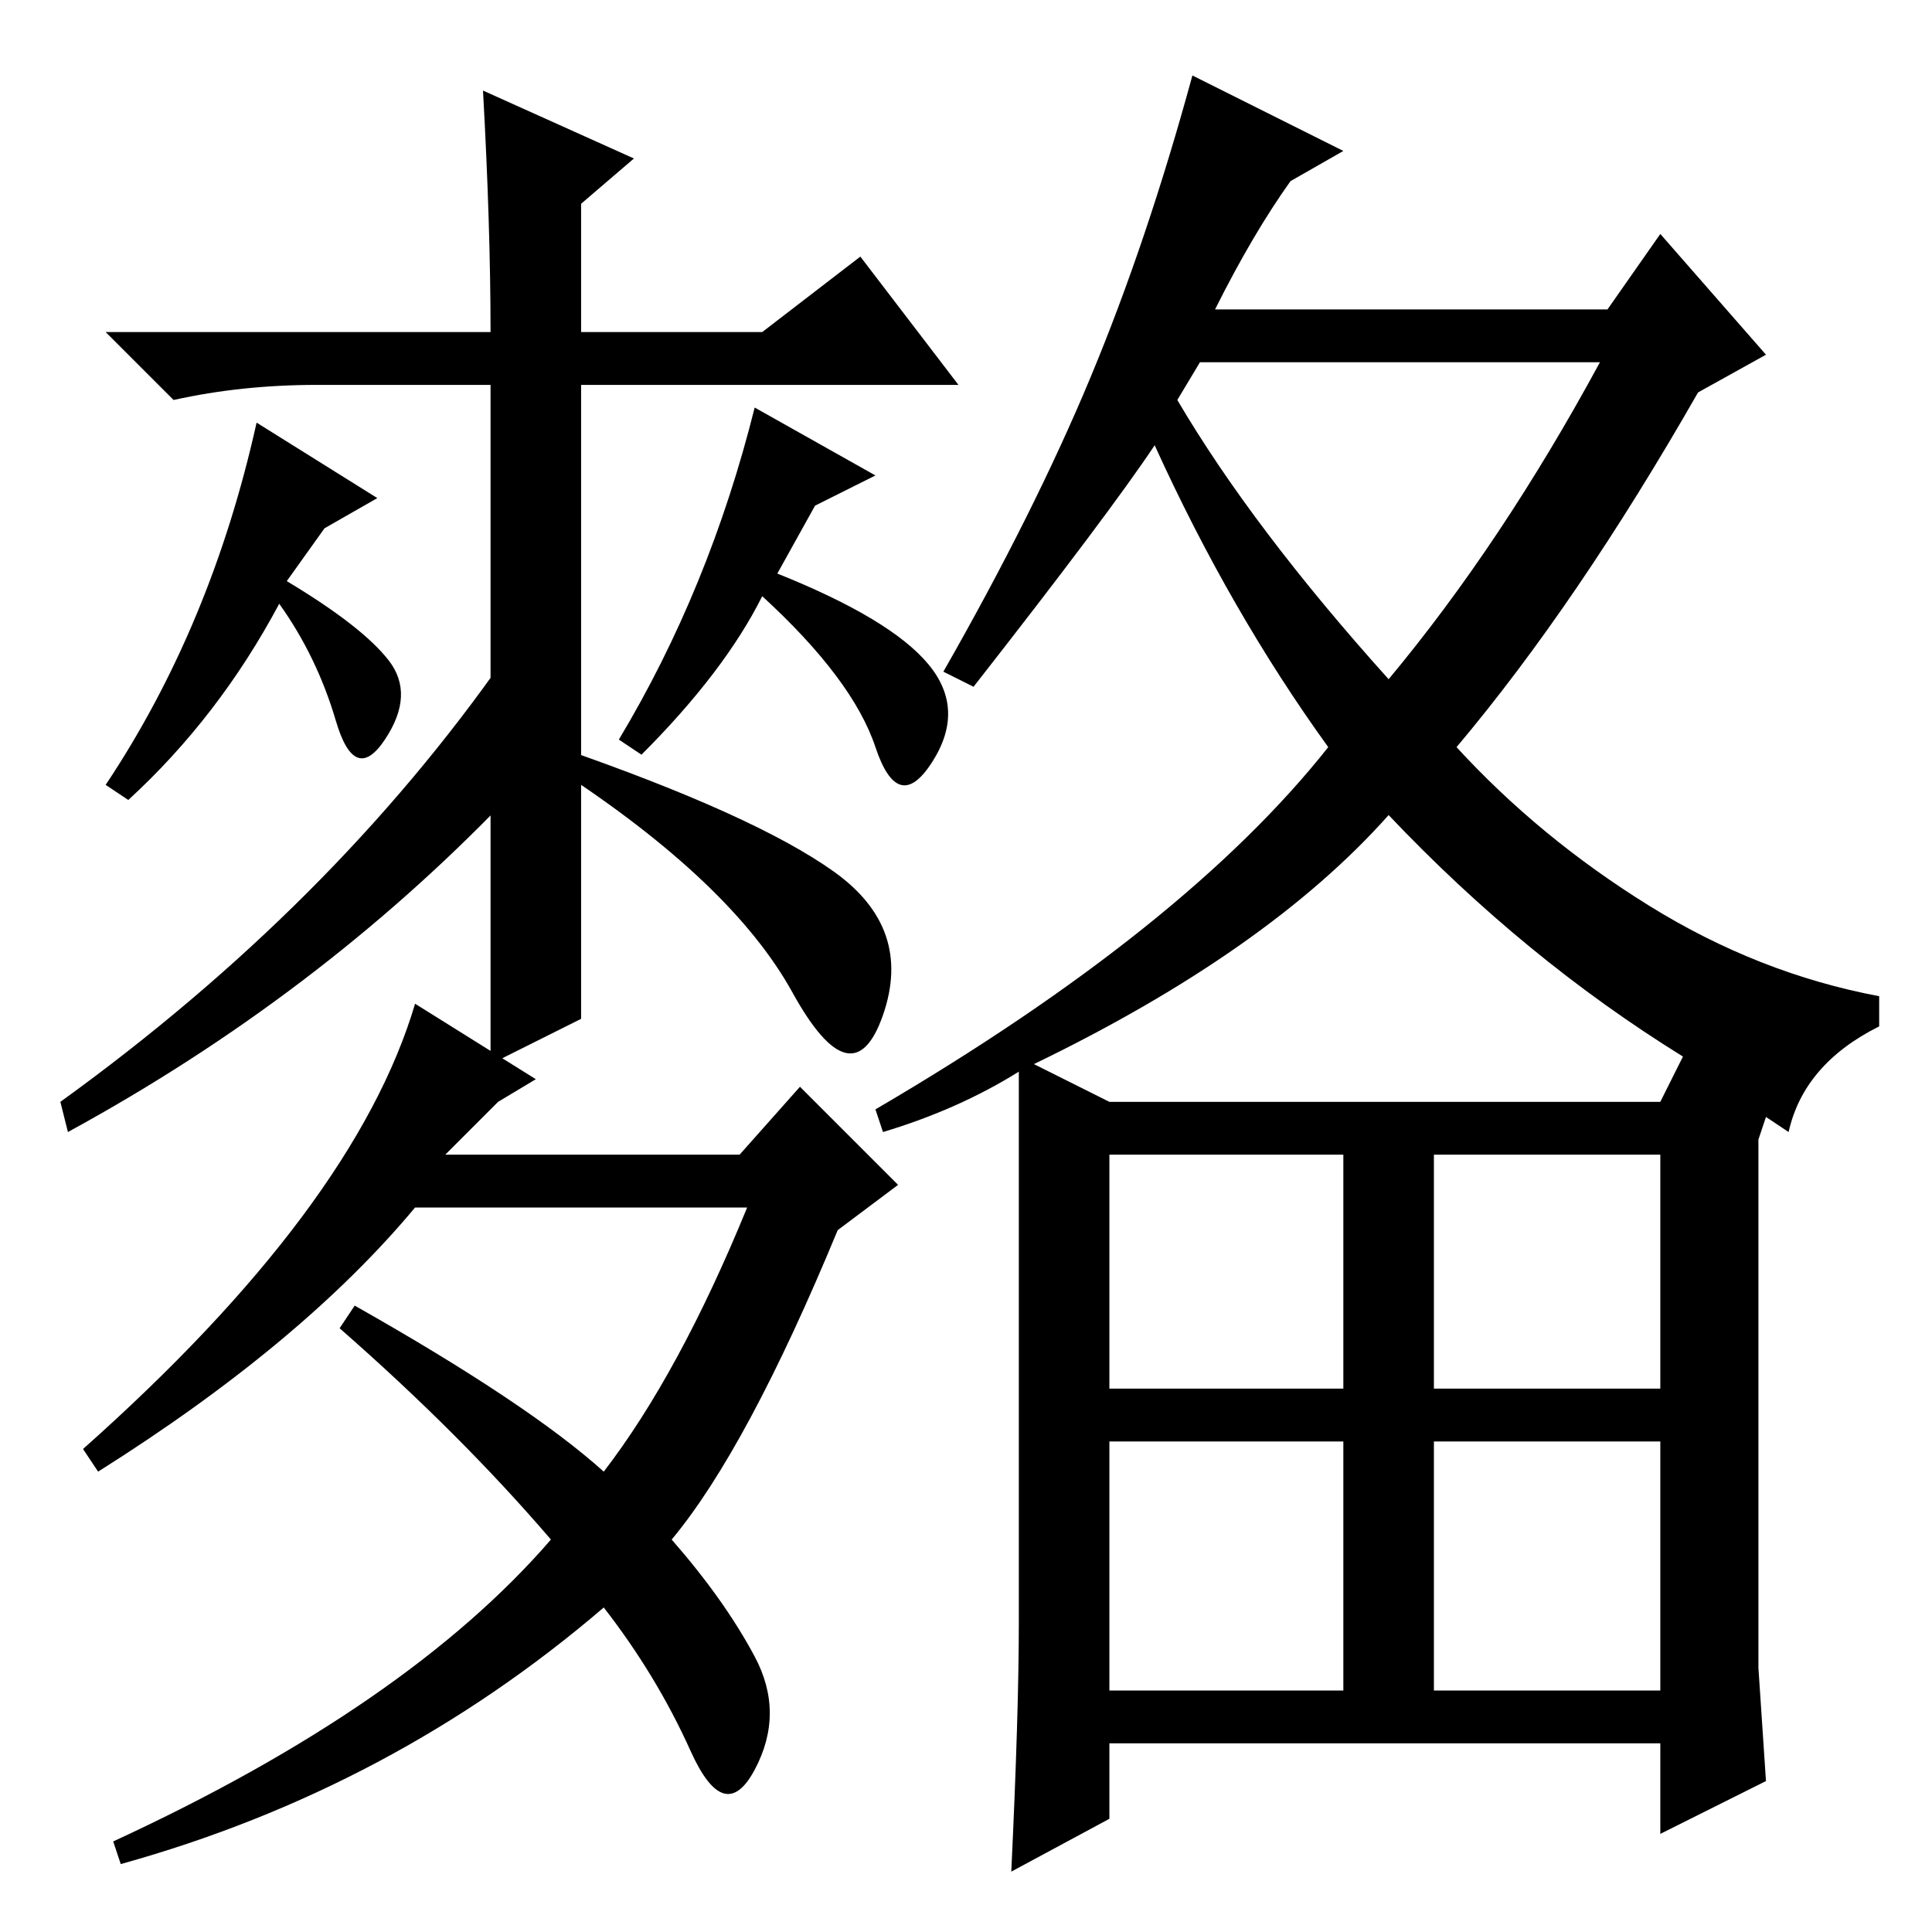 <?xml version="1.0" standalone="no"?>
<!DOCTYPE svg PUBLIC "-//W3C//DTD SVG 1.1//EN" "http://www.w3.org/Graphics/SVG/1.1/DTD/svg11.dtd" >
<svg xmlns="http://www.w3.org/2000/svg" xmlns:xlink="http://www.w3.org/1999/xlink" version="1.1" viewBox="0 -36 256 256">
  <g transform="matrix(1 0 0 -1 0 220)">
   <path fill="currentColor"
d="M237 106l-3 2l-1 -3v-70l1 -15l-14 -7v12h-73v-10l-13 -7q1 21 1 33v73q-8 -5 -18 -8l-1 3q41 24 60 48q-13 18 -23 40q-6 -9 -24 -32l-4 2q12 21 19.5 39t13.5 40l20 -10l-7 -4q-5 -7 -10 -17h52l7 10l14 -16l-9 -5q-16 -28 -32 -47q11 -12 25.5 -21t30.5 -12v-4
q-10 -5 -12 -14zM156 203q10 -17 28 -37q15 18 28 42h-53zM137 115l10 -5h73l3 6q-21 13 -39 32q-16 -18 -47 -33zM147 72h31v31h-31v-31zM190 72h30v31h-30v-31zM147 32h31v33h-31v-33zM190 32h30v33h-30v-33zM77 121l-12 -6v90h-23q-10 0 -19 -2l-9 9h51q0 14 -1 32l20 -9
l-7 -6v-17h24l13 10l13 -17h-50v-84zM100 202l16 -9l-8 -4l-5 -9q15 -6 20 -12t0.5 -13t-7.5 2t-15 20q-5 -10 -16 -21l-3 2q12 20 18 44zM67 150q-25 -26 -58 -44l-1 4q36 26 59 59v-19zM100 36.5q4 -7.5 0 -15t-8.5 2.5t-11.5 19q-28 -24 -64 -34l-1 3q39 18 58 40
q-12 14 -28 28l2 3q23 -13 33 -22q10 13 19 35h-44q-15 -18 -42 -35l-2 3q36 32 44 59l16 -10l-5 -3l-7 -7h39l8 9l13 -13l-8 -6q-12 -29 -22 -41q7 -8 11 -15.5zM110.5 140.5q10.5 -7.5 6.5 -19t-12 3t-31 29.5v3q26 -9 36.5 -16.5zM34 200l16 -10l-7 -4l-5 -7
q10 -6 13.5 -10.5t-0.5 -10.5t-6.5 2.5t-7.5 15.5q-8 -15 -20 -26l-3 2q14 21 20 48z" />
  </g>

</svg>
